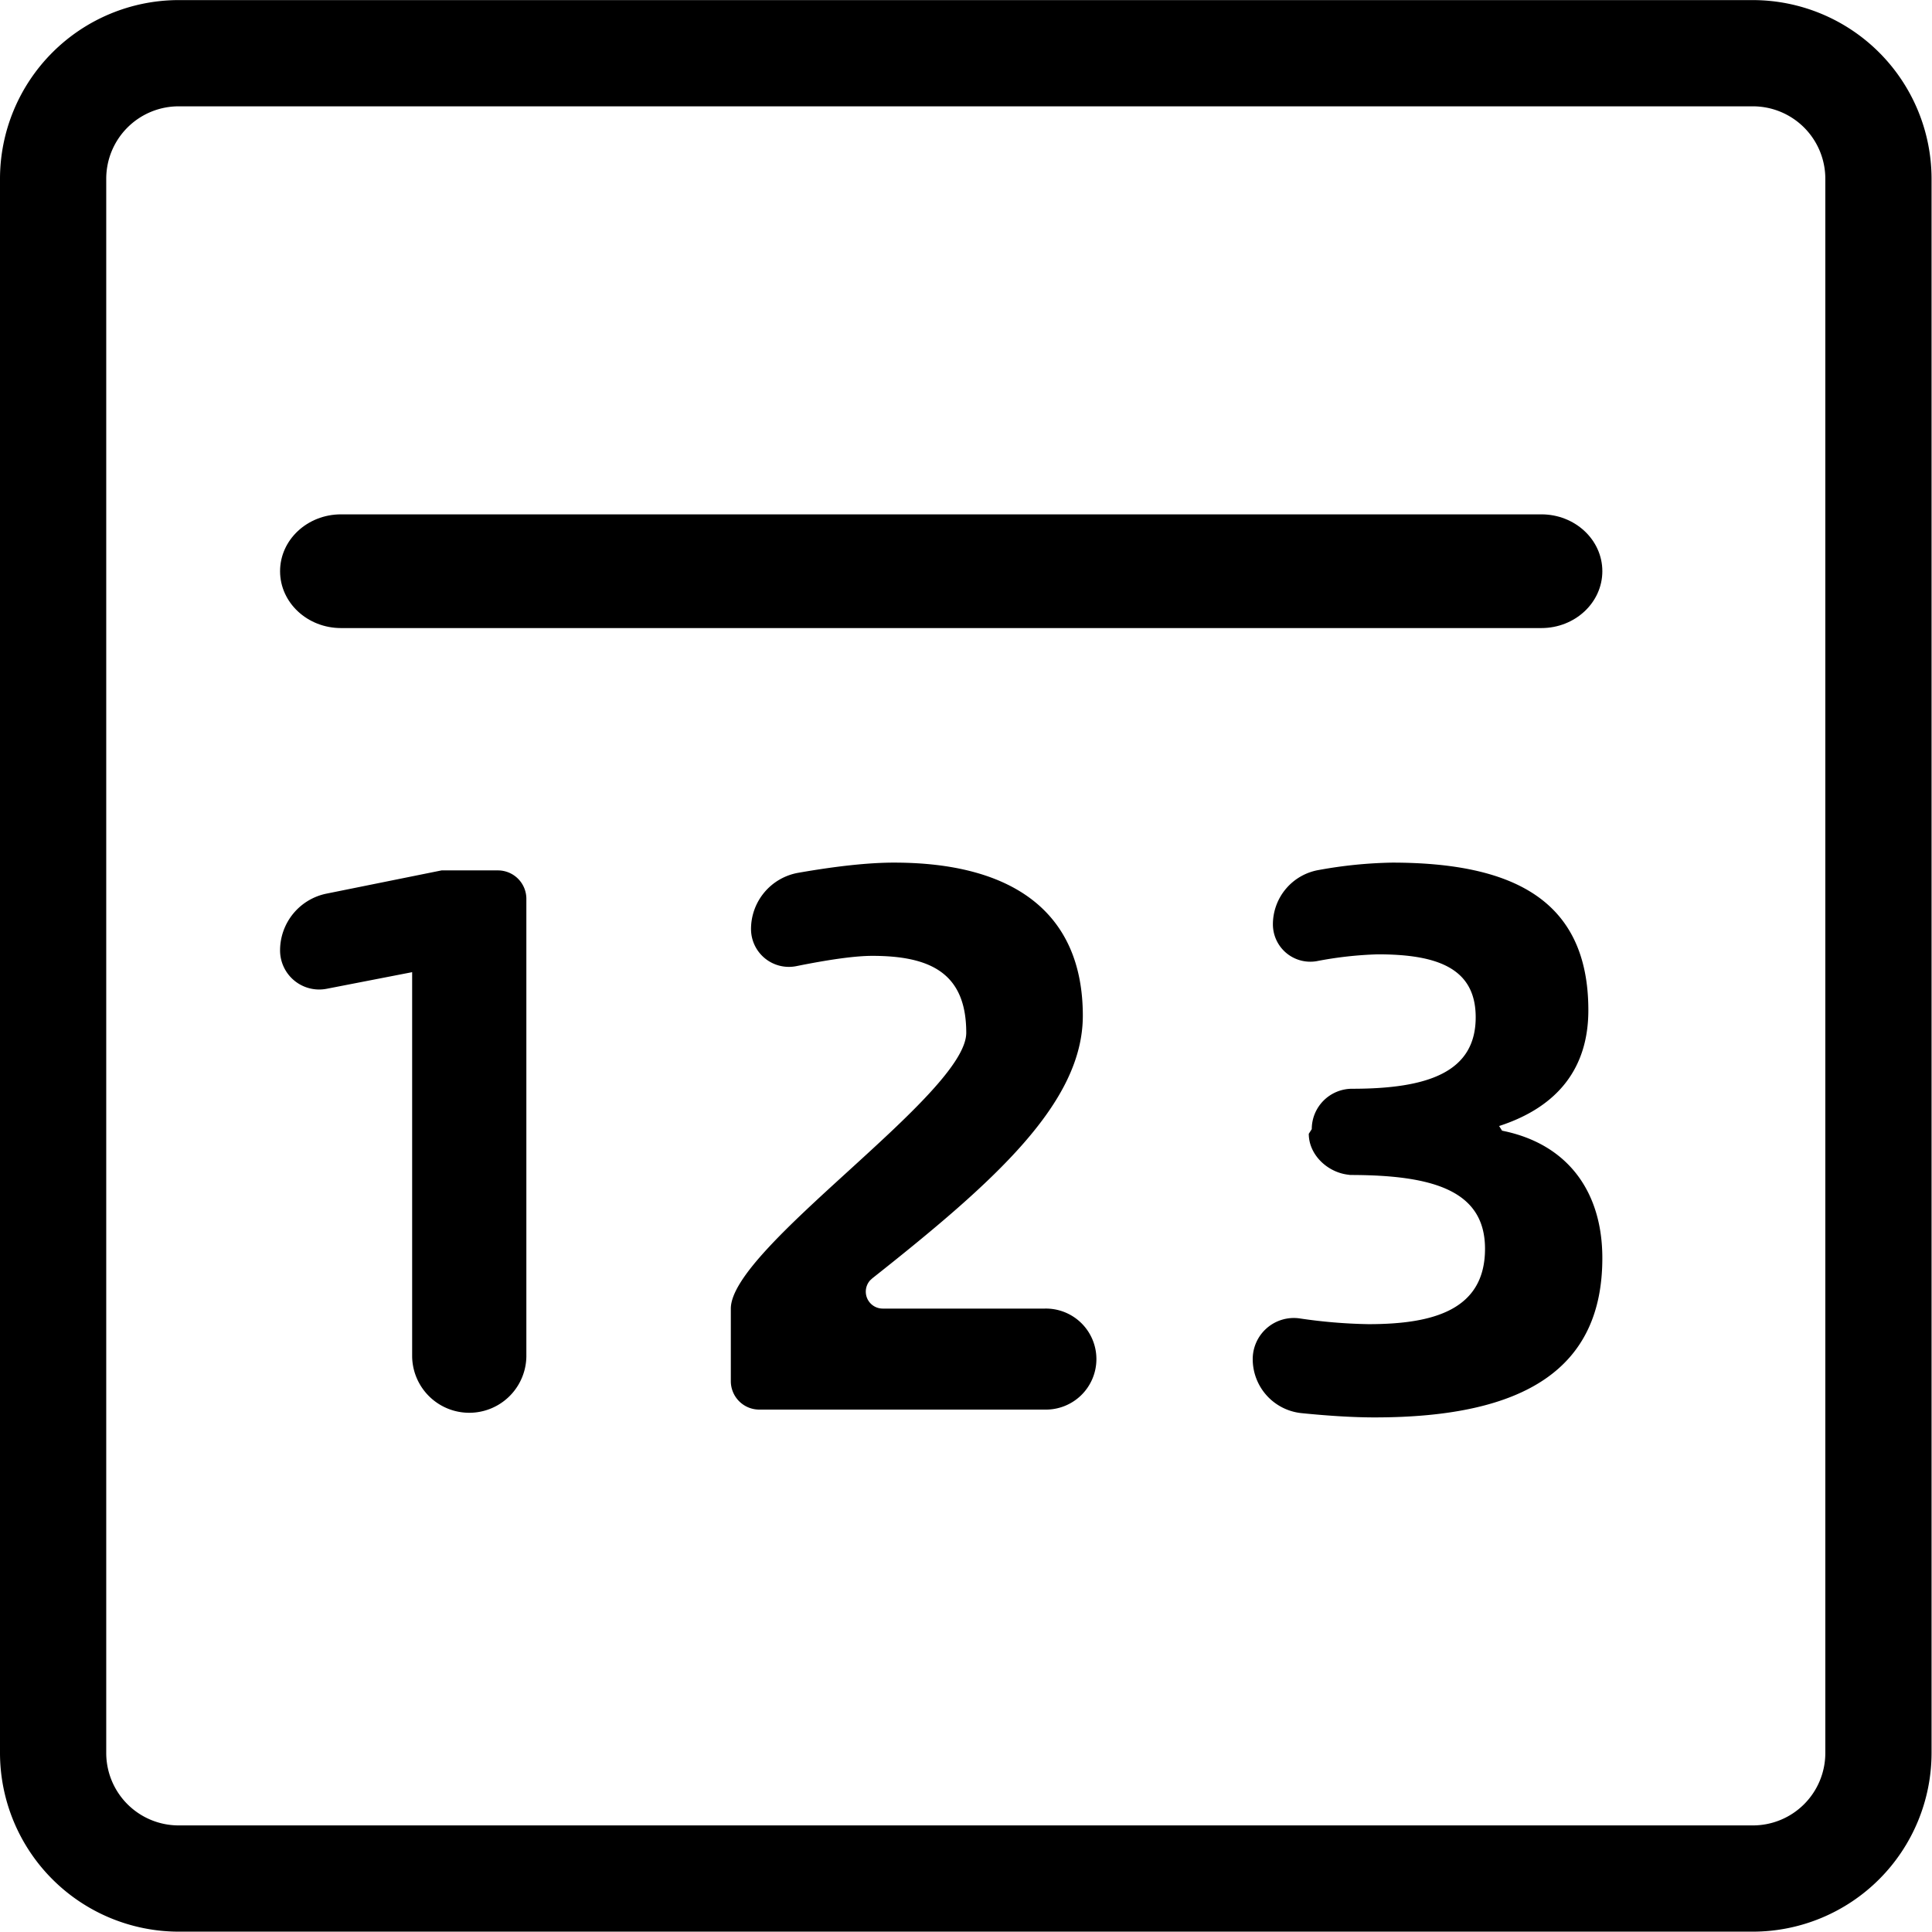<svg t="1718424885779" class="icon" viewBox="0 0 1024 1024" version="1.1" xmlns="http://www.w3.org/2000/svg" p-id="10913" width="32" height="32"><path d="M94.698 56.356a38.39 38.39 0 0 0-38.39 38.39v834.37a38.39 38.39 0 0 0 38.39 38.39h834.37a38.39 38.39 0 0 0 38.39-38.39v-834.37a38.39 38.39 0 0 0-38.39-38.39h-834.37m0-56.305h834.37a94.815 94.815 0 0 1 94.698 94.698v834.37a94.815 94.815 0 0 1-94.698 94.698h-834.37A94.815 94.815 0 0 1 0 929.12v-834.37A94.815 94.815 0 0 1 94.698 0.048z" fill="currentColor" p-id="10914"></path><path d="M737.674 457.203c64.244 0 104.185 19.777 104.185 78.256 0 30.059-15.593 51.063-47.301 61.354l1.583 2.47c35.009 7.002 53.131 32.545 53.131 67.537 0 58.056-40.362 84.435-120.654 84.435q-16.337 0-38.782-2.262a28.778 28.778 0 0 1-25.868-28.634 21.788 21.788 0 0 1 24.77-21.589 277.721 277.721 0 0 0 36.581 3.063c34.187 0 61.773-7.413 61.773-39.958 0-30.885-27.525-39.11-71.597-39.11l-0.527-0.106c-11.179-1.094-21.288-10.489-21.288-21.726l1.583-2.471a21.395 21.395 0 0 1 21.411-21.396c39.94 0 65.476-8.663 65.476-37.891 0-25.946-20.188-33.359-51.887-33.359a199.997 199.997 0 0 0-32.395 3.619 19.815 19.815 0 0 1-23.202-19.484 29.257 29.257 0 0 1 24.408-28.851 237.527 237.527 0 0 1 38.601-3.889z m-473.758 4.128a15.067 15.067 0 0 1 15.067 15.067v242.558a30.271 30.271 0 0 1-60.536 0V515.269l-45.351 8.815a20.727 20.727 0 0 1-24.652-20.355 30.701 30.701 0 0 1 24.614-30.088l61.04-12.324z m209.93-4.128c63.015 0 100.075 26.366 100.075 81.134 0 46.116-46.436 87.688-111.598 139.216l-1.192 1.109a8.98 8.98 0 0 0 6.765 14.915h85.835a26.774 26.774 0 1 1 0 53.534H402.419a15.067 15.067 0 0 1-15.067-15.067v-38.46c0-32.259 124.782-113.665 124.782-146.194 0-31.29-18.533-40.767-49.833-40.767q-13.222 0-40.244 5.453a20.066 20.066 0 0 1-24-19.66 30.269 30.269 0 0 1 25.041-29.817q30.758-5.383 50.729-5.397z" fill="currentColor" p-id="10915"></path><path d="M816.957 272.617c17.846 0 32.316 13.489 32.316 30.134s-14.47 30.138-32.316 30.138H180.759c-17.849 0-32.313-13.489-32.313-30.138s14.466-30.134 32.313-30.134z" fill="currentColor" p-id="10916"></path></svg>
